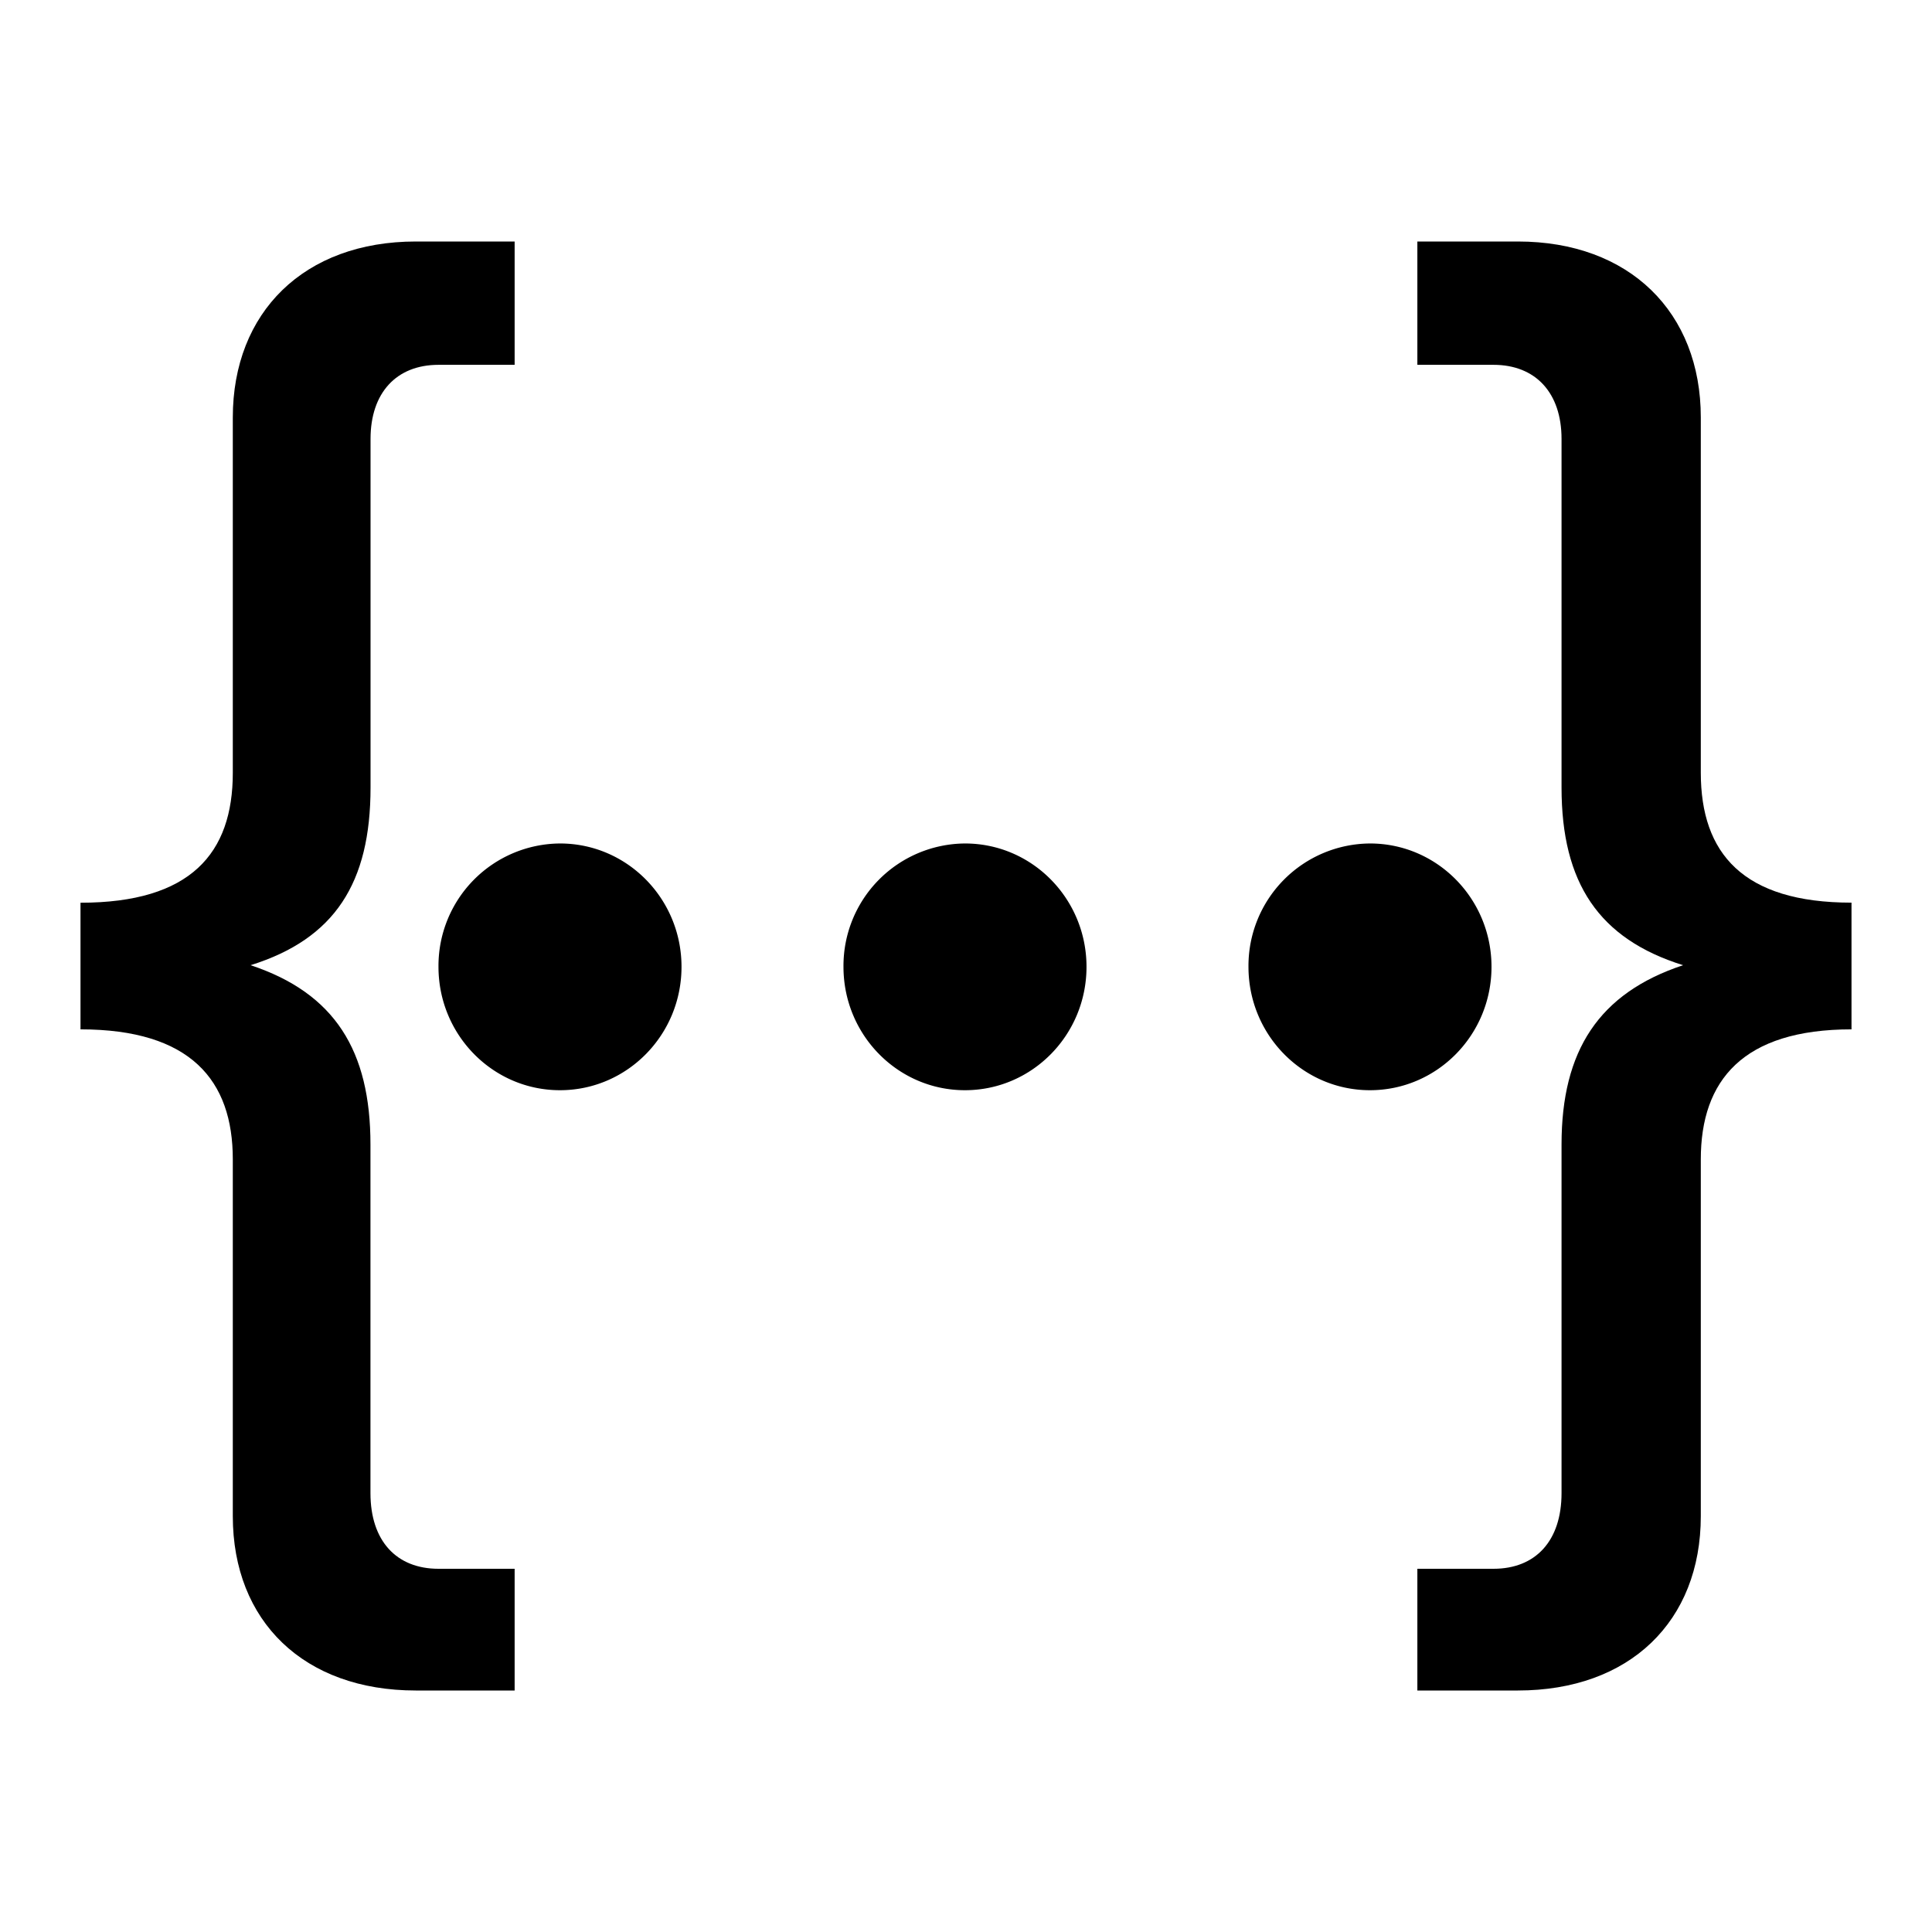 <svg xmlns="http://www.w3.org/2000/svg" width="24" height="24" fill="none"><path fill="currentColor" d="M1 12.787c1.368 0 1.892.633 1.892 1.614v4.433c0 1.308.885 2.166 2.274 2.166h1.227v-1.512h-.946c-.523 0-.845-.347-.845-.94v-4.331c0-1.165-.443-1.88-1.489-2.227 1.046-.327 1.49-1.022 1.49-2.207V5.452c0-.572.321-.92.844-.92h.946V3H5.166c-1.389 0-2.274.879-2.274 2.186V9.6c0 1.002-.524 1.614-1.892 1.614v1.574ZM18.855 21c1.388 0 2.273-.858 2.273-2.166v-4.433c0-.981.524-1.614 1.872-1.614v-1.574c-1.348 0-1.872-.612-1.872-1.614V5.186C21.128 3.88 20.243 3 18.855 3h-1.248v1.532h.946c.523 0 .845.348.845.92v4.331c0 1.185.463 1.88 1.51 2.207-1.047.347-1.51 1.062-1.51 2.227v4.331c0 .593-.322.94-.845.94h-.946V21h1.248Z"/><path fill="currentColor" d="M8.466 12.01c0 .847-.676 1.533-1.51 1.533-.833 0-1.509-.686-1.509-1.533a1.52 1.52 0 0 1 1.51-1.532c.833 0 1.509.686 1.509 1.532ZM13.497 12.01c0 .847-.676 1.533-1.51 1.533-.833 0-1.509-.686-1.509-1.533a1.52 1.52 0 0 1 1.51-1.532c.833 0 1.509.686 1.509 1.532ZM18.528 12.01c0 .847-.676 1.533-1.51 1.533-.833 0-1.509-.686-1.509-1.533a1.52 1.52 0 0 1 1.51-1.532c.833 0 1.509.686 1.509 1.532Z"/></svg>